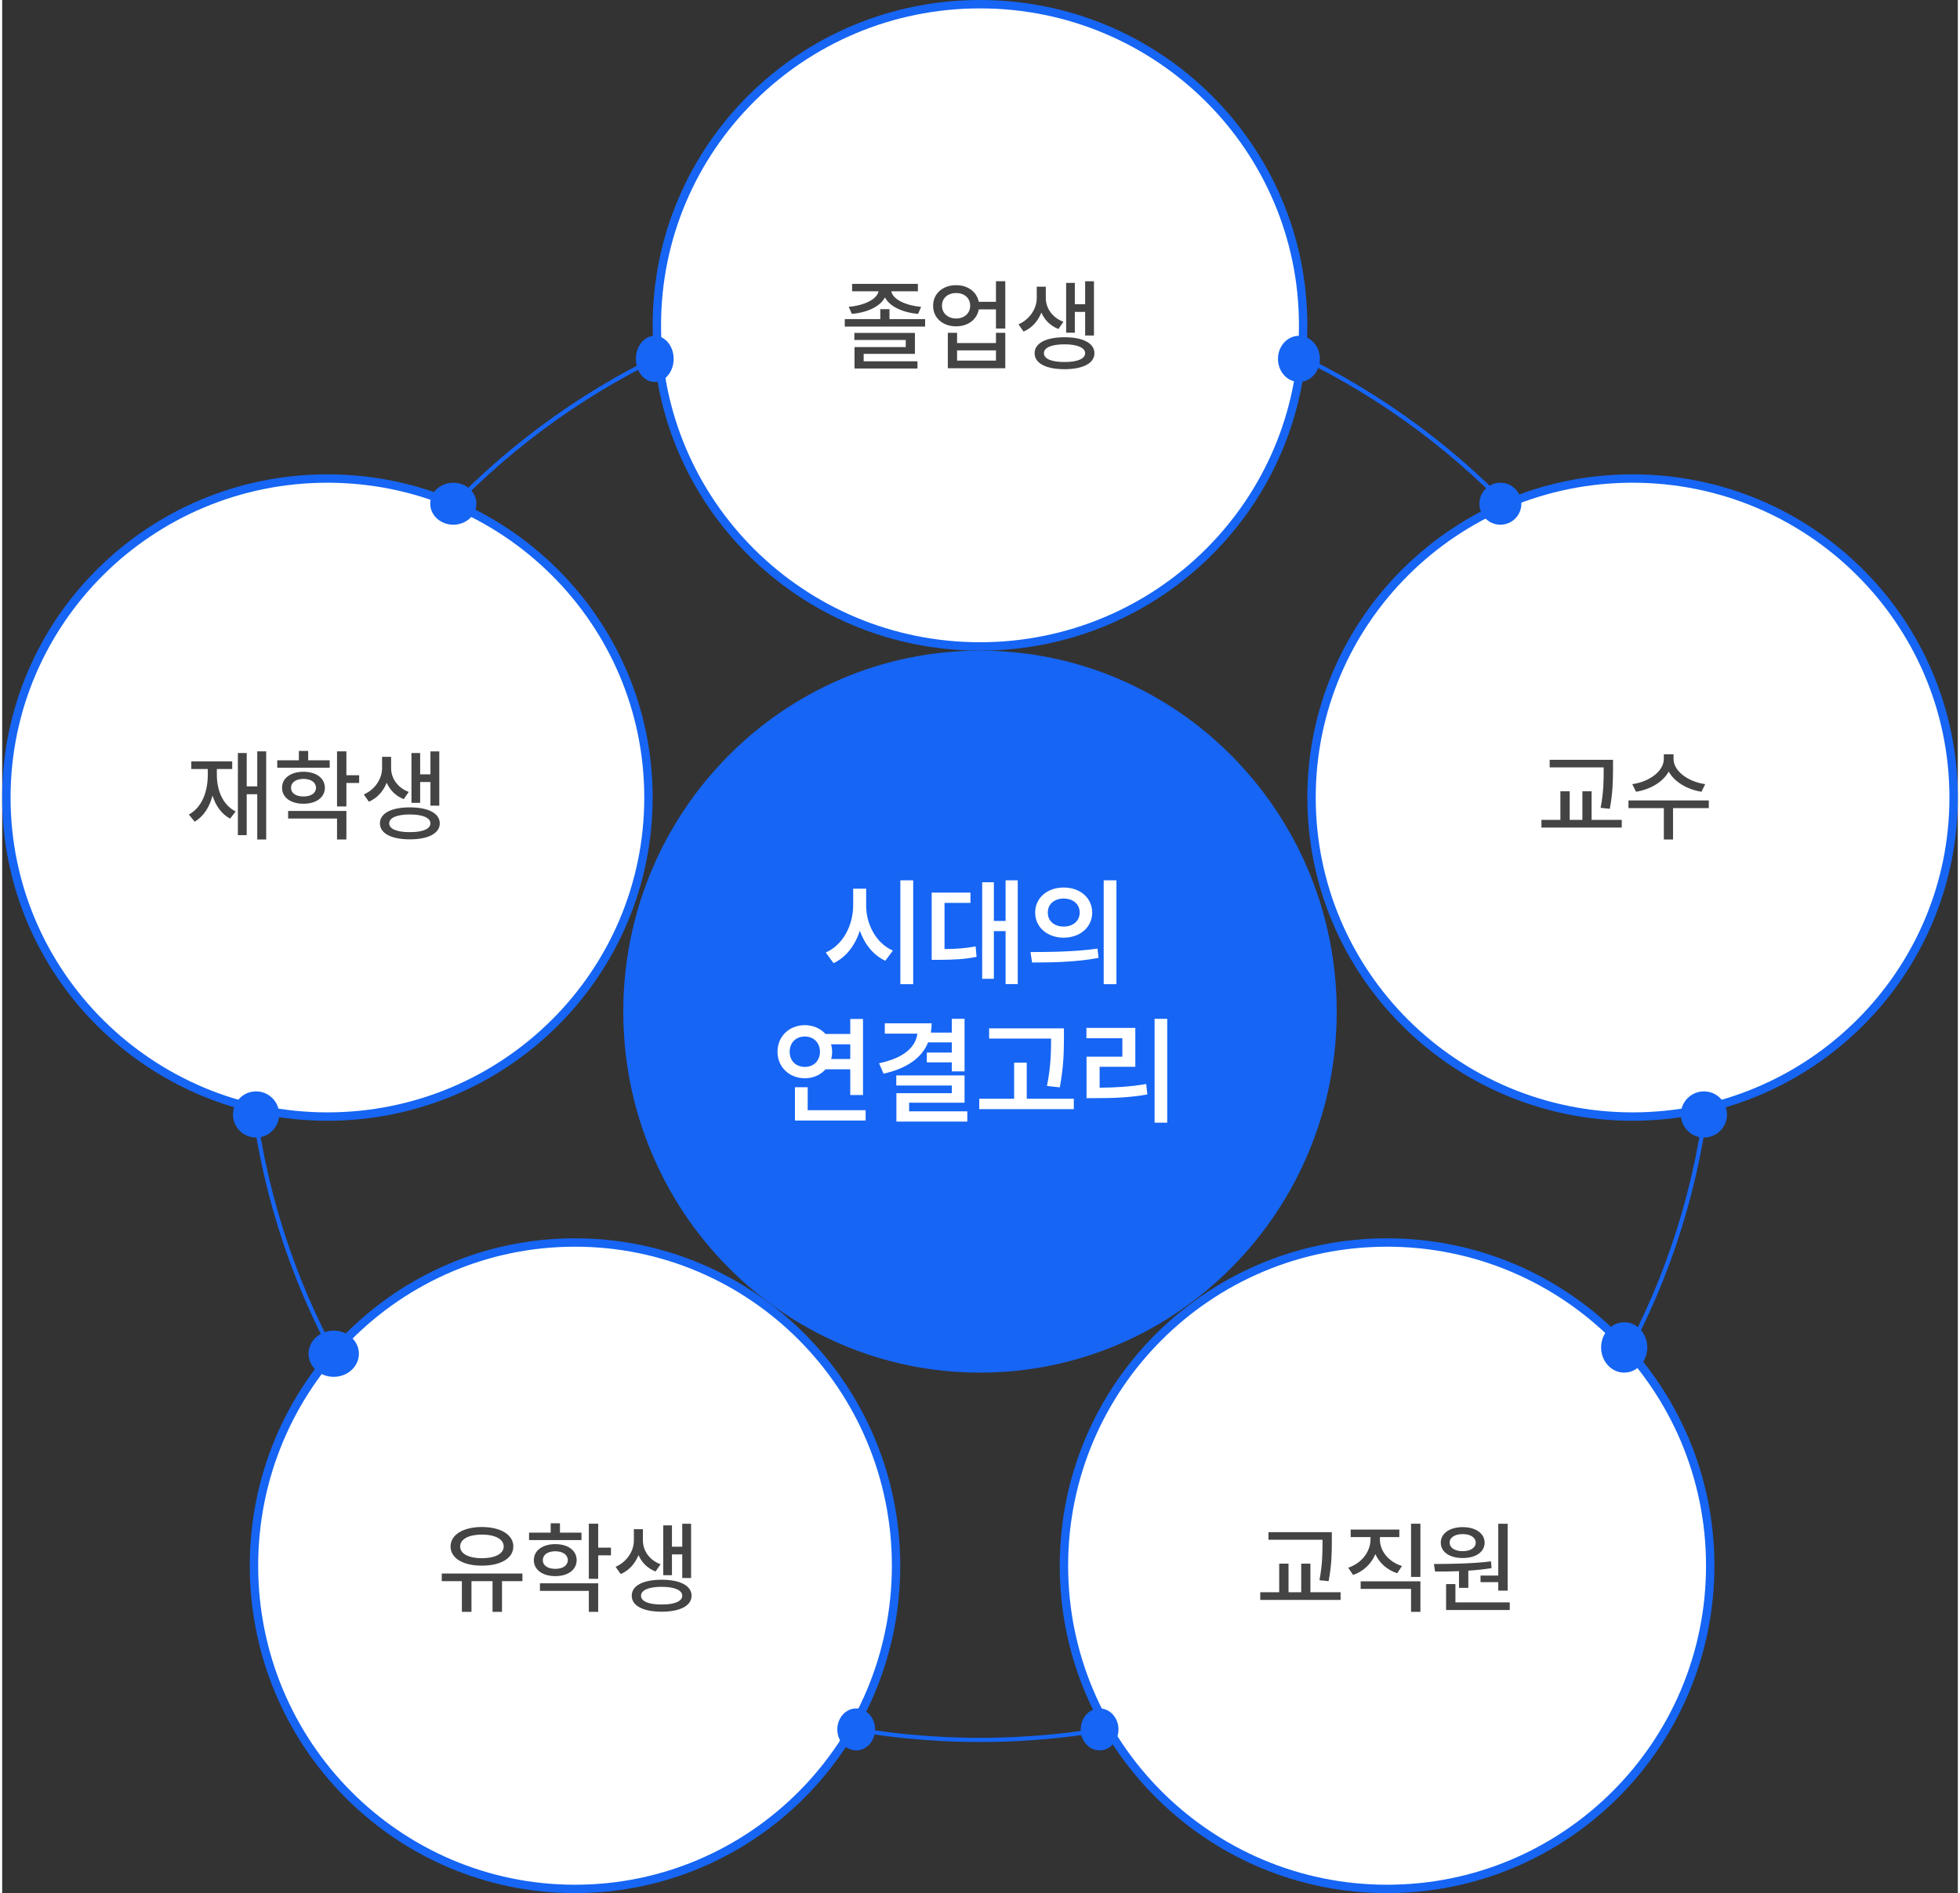 <svg width="233" height="225" viewBox="0 0 466 451" fill="none" xmlns="http://www.w3.org/2000/svg">
<rect x="0" y="0" width="466" height="451" fill="#333333" stroke="none"/>
<path d="M407.5 241C407.5 336.819 329.376 414.5 233 414.5C136.624 414.5 58.5 336.819 58.5 241C58.5 145.181 136.624 67.5 233 67.5C329.376 67.5 407.5 145.181 407.5 241Z" stroke="#1665F4"/>
<path d="M233 327C279.944 327 318 288.496 318 241C318 193.504 279.944 155 233 155C186.056 155 148 193.504 148 241C148 288.496 186.056 327 233 327Z" fill="#1665F4"/>
<path d="M310 77.5C310 119.744 275.532 154 233 154C190.468 154 156 119.744 156 77.5C156 35.256 190.468 1 233 1C275.532 1 310 35.256 310 77.5Z" fill="white" stroke="#1665F4" stroke-width="2"/>
<path d="M154 190C154 231.968 119.756 266 77.5 266C35.244 266 1 231.968 1 190C1 148.032 35.244 114 77.5 114C119.756 114 154 148.032 154 190Z" fill="white" stroke="#1665F4" stroke-width="2"/>
<path d="M213 373C213 415.532 178.744 450 136.5 450C94.256 450 60 415.532 60 373C60 330.468 94.256 296 136.5 296C178.744 296 213 330.468 213 373Z" fill="white" stroke="#1665F4" stroke-width="2"/>
<path d="M407 373C407 415.526 372.526 450 330 450C287.474 450 253 415.526 253 373C253 330.474 287.474 296 330 296C372.526 296 407 330.474 407 373Z" fill="white" stroke="#1665F4" stroke-width="2"/>
<path d="M465 190C465 231.968 430.756 266 388.5 266C346.244 266 312 231.968 312 190C312 148.032 346.244 114 388.5 114C430.756 114 465 148.032 465 190Z" fill="white" stroke="#1665F4" stroke-width="2"/>
<path d="M211.428 73.66H209.24V76.022H200.779V77.804H219.923V76.022H211.428V73.66ZM201.724 73.097L202.47 74.779C206.166 74.448 209.232 73.014 210.351 70.843C211.47 73.014 214.536 74.448 218.24 74.779L218.97 73.097C215.199 72.765 212.224 71.298 211.859 69.401H218.199V67.627H202.528V69.401H208.826C208.453 71.29 205.461 72.765 201.724 73.097ZM203.058 80.986H215.307V82.685H203.099V87.79H218.099V86.066H205.279V84.301H217.494V79.312H203.058V80.986ZM227.322 67.942C224.115 67.925 221.811 69.964 221.828 72.832C221.811 75.724 224.115 77.746 227.322 77.746C230.123 77.746 232.278 76.121 232.709 73.71H236.803V78.26H239.024V66.989H236.803V71.895H232.701C232.237 69.533 230.09 67.925 227.322 67.942ZM223.941 72.832C223.941 71.017 225.342 69.798 227.322 69.815C229.27 69.798 230.662 71.017 230.662 72.832C230.662 74.621 229.27 75.873 227.322 75.873C225.342 75.873 223.941 74.621 223.941 72.832ZM225.333 87.724H239.024V79.279H236.803V81.724H227.538V79.279H225.333V87.724ZM227.538 85.909V83.472H236.803V85.909H227.538ZM248.678 71.025V68.298H246.523V71.025C246.523 73.362 245.006 76.022 242.172 77.265L243.382 78.989C245.421 78.119 246.855 76.42 247.625 74.472C248.379 76.196 249.747 77.63 251.694 78.376L252.879 76.66C250.145 75.641 248.678 73.32 248.678 71.025ZM246.018 84.152C246.001 86.539 248.744 87.956 253.145 87.956C257.512 87.956 260.272 86.539 260.272 84.152C260.272 81.749 257.512 80.34 253.145 80.34C248.744 80.34 246.001 81.749 246.018 84.152ZM248.23 84.152C248.214 82.809 250.078 82.03 253.145 82.03C256.178 82.03 258.042 82.809 258.051 84.152C258.042 85.486 256.178 86.257 253.145 86.24C250.078 86.257 248.214 85.486 248.23 84.152ZM253.526 79.262H255.598V74.307H258.051V79.934H260.156V67.005H258.051V72.475H255.598V67.395H253.526V79.262Z" fill="#444444"/>
<path d="M62.912 178.989H60.782V187.343H58.271V179.395H56.166V198.953H58.271V189.207H60.782V199.989H62.912V178.989ZM44.489 194.055L45.873 195.754C48.011 194.486 49.403 192.282 50.124 189.522C50.87 191.95 52.246 193.906 54.318 195.025L55.627 193.318C52.569 191.743 51.152 188.32 51.152 184.541V183.199H54.815V181.384H45.061V183.199H48.997V184.541C48.997 188.718 47.563 192.34 44.489 194.055ZM78.043 181.119H72.913V178.89H70.701V181.119H65.546V182.892H78.043V181.119ZM66.69 187.674C66.681 189.97 68.761 191.478 71.803 191.478C74.828 191.478 76.883 189.97 76.891 187.674C76.883 185.37 74.828 183.87 71.803 183.854C68.761 183.87 66.681 185.37 66.69 187.674ZM68.14 195H79.792V199.989H82.021V193.193H68.14V195ZM68.836 187.674C68.82 186.373 70.013 185.569 71.803 185.552C73.576 185.569 74.77 186.373 74.786 187.674C74.77 188.967 73.576 189.746 71.803 189.746C70.013 189.746 68.82 188.967 68.836 187.674ZM79.792 192.124H82.021V186.53H85.063V184.691H82.021V178.989H79.792V192.124ZM92.678 183.025V180.298H90.523V183.025C90.523 185.362 89.007 188.022 86.172 189.265L87.382 190.989C89.421 190.119 90.855 188.42 91.625 186.472C92.379 188.196 93.747 189.63 95.694 190.376L96.879 188.66C94.145 187.641 92.678 185.32 92.678 183.025ZM90.017 196.152C90.001 198.539 92.744 199.956 97.145 199.956C101.512 199.956 104.272 198.539 104.272 196.152C104.272 193.749 101.512 192.34 97.145 192.34C92.744 192.34 90.001 193.749 90.017 196.152ZM92.23 196.152C92.214 194.809 94.078 194.03 97.145 194.03C100.178 194.03 102.042 194.809 102.051 196.152C102.042 197.486 100.178 198.257 97.145 198.24C94.078 198.257 92.214 197.486 92.23 196.152ZM97.526 191.262H99.598V186.307H102.051V191.934H104.156V179.006H102.051V184.475H99.598V179.395H97.526V191.262Z" fill="#444444"/>
<path d="M123.964 374.856H104.746V376.68H109.536V383.989H111.823V376.68H116.845V383.989H119.099V376.68H123.964V374.856ZM106.843 368.425C106.843 371.227 109.867 373 114.309 372.983C118.751 373 121.801 371.227 121.801 368.425C121.801 365.591 118.751 363.793 114.309 363.776C109.867 363.793 106.843 365.591 106.843 368.425ZM109.13 368.425C109.113 366.66 111.193 365.583 114.309 365.583C117.434 365.583 119.506 366.66 119.506 368.425C119.506 370.149 117.434 371.21 114.309 371.218C111.193 371.21 109.113 370.149 109.13 368.425ZM138.043 365.119H132.913V362.89H130.701V365.119H125.546V366.892H138.043V365.119ZM126.69 371.674C126.681 373.97 128.762 375.478 131.803 375.478C134.828 375.478 136.883 373.97 136.891 371.674C136.883 369.37 134.828 367.87 131.803 367.854C128.762 367.87 126.681 369.37 126.69 371.674ZM128.14 379H139.792V383.989H142.021V377.193H128.14V379ZM128.836 371.674C128.82 370.373 130.013 369.569 131.803 369.552C133.576 369.569 134.77 370.373 134.786 371.674C134.77 372.967 133.576 373.746 131.803 373.746C130.013 373.746 128.82 372.967 128.836 371.674ZM139.792 376.124H142.021V370.53H145.063V368.691H142.021V362.989H139.792V376.124ZM152.678 367.025V364.298H150.523V367.025C150.523 369.362 149.006 372.022 146.172 373.265L147.382 374.989C149.421 374.119 150.855 372.42 151.625 370.472C152.379 372.196 153.747 373.63 155.694 374.376L156.879 372.66C154.145 371.641 152.678 369.32 152.678 367.025ZM150.018 380.152C150.001 382.539 152.744 383.956 157.145 383.956C161.512 383.956 164.272 382.539 164.272 380.152C164.272 377.749 161.512 376.34 157.145 376.34C152.744 376.34 150.001 377.749 150.018 380.152ZM152.23 380.152C152.214 378.809 154.078 378.03 157.145 378.03C160.178 378.03 162.042 378.809 162.051 380.152C162.042 381.486 160.178 382.257 157.145 382.24C154.078 382.257 152.214 381.486 152.23 380.152ZM157.526 375.262H159.598V370.307H162.051V375.934H164.156V363.006H162.051V368.475H159.598V363.395H157.526V375.262Z" fill="#444444"/>
<path d="M316.834 365.011H301.743V366.818H314.613V367.249C314.613 369.834 314.613 372.644 313.884 376.448L316.072 376.68C316.818 372.66 316.818 369.901 316.834 367.249V365.011ZM299.779 381.155H318.923V379.315H311.729V372.503H309.541V379.315H306.517V372.503H304.296V379.315H299.779V381.155ZM328.295 366.76V366.18H332.919V364.381H321.325V366.18H326.049V366.76C326.032 369.619 324.018 372.362 320.745 373.481L321.897 375.204C324.4 374.334 326.264 372.519 327.209 370.24C328.162 372.345 329.994 374.003 332.413 374.798L333.549 373.075C330.3 372.047 328.295 369.47 328.295 366.76ZM323.704 378.528H335.712V383.989H337.941V376.721H323.704V378.528ZM335.712 375.669H337.941V362.989H335.712V375.669ZM358.733 363.006H356.495V375.345H352.269V376.92H356.495V378.934H358.733V363.006ZM341.156 372.594L341.437 374.384C343.145 374.392 345.1 374.376 347.139 374.301V378.279H349.36V374.177C351.216 374.061 353.098 373.87 354.904 373.572L354.755 371.964C350.28 372.528 345.042 372.569 341.156 372.594ZM342.797 367.506C342.797 369.751 344.918 371.169 348.034 371.169C351.1 371.169 353.23 369.751 353.247 367.506C353.23 365.293 351.1 363.809 348.034 363.809C344.918 363.809 342.797 365.293 342.797 367.506ZM344.064 383.558H359.23V381.735H346.285V377.376H344.064V383.558ZM344.91 367.506C344.902 366.262 346.169 365.459 348.034 365.467C349.824 365.459 351.109 366.262 351.125 367.506C351.109 368.757 349.824 369.536 348.034 369.536C346.169 369.536 344.902 368.757 344.91 367.506Z" fill="#444444"/>
<path d="M383.834 181.011H368.743V182.818H381.613V183.249C381.613 185.834 381.613 188.644 380.884 192.448L383.072 192.68C383.818 188.66 383.818 185.901 383.834 183.249V181.011ZM366.779 197.155H385.923V195.315H378.729V188.503H376.541V195.315H373.517V188.503H371.296V195.315H366.779V197.155ZM398.262 180.837V179.693H395.941V180.837C395.941 183.663 392.543 186.249 388.425 186.804L389.32 188.619C392.734 188.072 395.742 186.298 397.11 183.812C398.477 186.282 401.485 188.072 404.916 188.619L405.803 186.804C401.668 186.249 398.262 183.63 398.262 180.837ZM387.521 192.522H395.949V199.989H398.137V192.522H406.665V190.682H387.521V192.522Z" fill="#444444"/>
<path d="M205.873 215.648V211.711H202.783V215.648C202.77 220.42 200.363 225.137 196.248 226.914L198.107 229.457C201.102 228.049 203.234 225.205 204.369 221.732C205.518 224.959 207.596 227.57 210.439 228.883L212.244 226.449C208.238 224.727 205.846 220.188 205.873 215.648ZM214.021 234.461H217.084V209.715H214.021V234.461ZM241.994 209.715H239.096V219.395H236.307V210.18H233.518V233.176H236.307V221.828H239.096V234.434H241.994V209.715ZM221.486 228.664H223.154C226.6 228.637 229.184 228.555 232.178 227.953L231.959 225.465C229.443 225.93 227.229 226.066 224.549 226.094V215.102H230.729V212.641H221.486V228.664ZM252.932 211.438C249.049 211.424 246.137 213.898 246.15 217.398C246.137 220.912 249.049 223.373 252.932 223.387C256.855 223.373 259.713 220.912 259.74 217.398C259.713 213.898 256.855 211.424 252.932 211.438ZM245.029 226.805L245.412 229.293C249.773 229.293 255.707 229.252 261.244 228.199L260.998 225.984C255.652 226.75 249.486 226.805 245.029 226.805ZM249.158 217.398C249.145 215.348 250.771 214.062 252.932 214.062C255.133 214.062 256.746 215.348 256.76 217.398C256.746 219.463 255.119 220.734 252.932 220.734C250.771 220.734 249.145 219.463 249.158 217.398ZM262.475 234.461H265.51V209.715H262.475V234.461ZM205.121 242.742H202.086V246.324H196.18C195.004 245.012 193.254 244.232 191.285 244.219C187.553 244.232 184.75 246.871 184.75 250.562C184.75 254.213 187.553 256.865 191.285 256.879C193.268 256.865 195.018 256.072 196.193 254.746H202.086V260.871H205.121V242.742ZM187.648 250.562C187.648 248.348 189.166 246.926 191.285 246.926C193.309 246.926 194.854 248.348 194.867 250.562C194.854 252.764 193.309 254.172 191.285 254.172C189.166 254.172 187.648 252.764 187.648 250.562ZM188.906 266.941H205.75V264.48H191.941V259.012H188.906V266.941ZM197.52 248.785H202.086V252.285H197.533C197.684 251.738 197.766 251.164 197.766 250.562C197.766 249.934 197.67 249.346 197.52 248.785ZM229.32 242.715H226.285V245.996H221.295C221.404 245.299 221.473 244.561 221.473 243.781H210.316V246.242H218.082C217.658 249.523 214.76 252.08 208.949 253.297L210.016 255.785C215.484 254.555 219.107 252.094 220.639 248.32H226.285V250.754H220.324V253.078H226.285V255.238H229.32V242.715ZM213.051 258.602H226.285V260.434H213.078V267.188H229.977V264.754H216.113V262.703H229.32V256.195H213.051V258.602ZM253 244.984H235.172V247.418H249.938C249.924 250.385 249.924 253.898 248.953 258.711L252.016 259.039C252.973 253.871 252.973 250.439 253 247.363V244.984ZM232.82 264.234H255.352V261.746H244.141V253.16H241.133V261.746H232.82V264.234ZM277.609 242.715H274.602V267.461H277.609V242.715ZM258.359 247.336H266.918V251.738H258.387V261.609H260.547C264.99 261.623 268.682 261.459 272.879 260.734L272.605 258.246C268.75 258.889 265.4 259.094 261.504 259.121V254.145H270.008V244.875H258.359V247.336Z" fill="white"/>
<ellipse cx="155.5" cy="85.5" rx="4.5" ry="5.5" fill="#1665F4"/>
<ellipse cx="107.5" cy="120" rx="5.5" ry="5" fill="#1665F4"/>
<circle cx="60.5" cy="265.5" r="5.5" fill="#1665F4"/>
<ellipse cx="79" cy="322.5" rx="6" ry="5.5" fill="#1665F4"/>
<ellipse cx="203.5" cy="412" rx="4.5" ry="5" fill="#1665F4"/>
<ellipse cx="261.5" cy="412" rx="4.5" ry="5" fill="#1665F4"/>
<ellipse cx="386.5" cy="321" rx="5.5" ry="6" fill="#1665F4"/>
<circle cx="405.5" cy="265.5" r="5.5" fill="#1665F4"/>
<circle cx="357" cy="120" r="5" fill="#1665F4"/>
<ellipse cx="309" cy="85.5" rx="5" ry="5.5" fill="#1665F4"/>
</svg>
